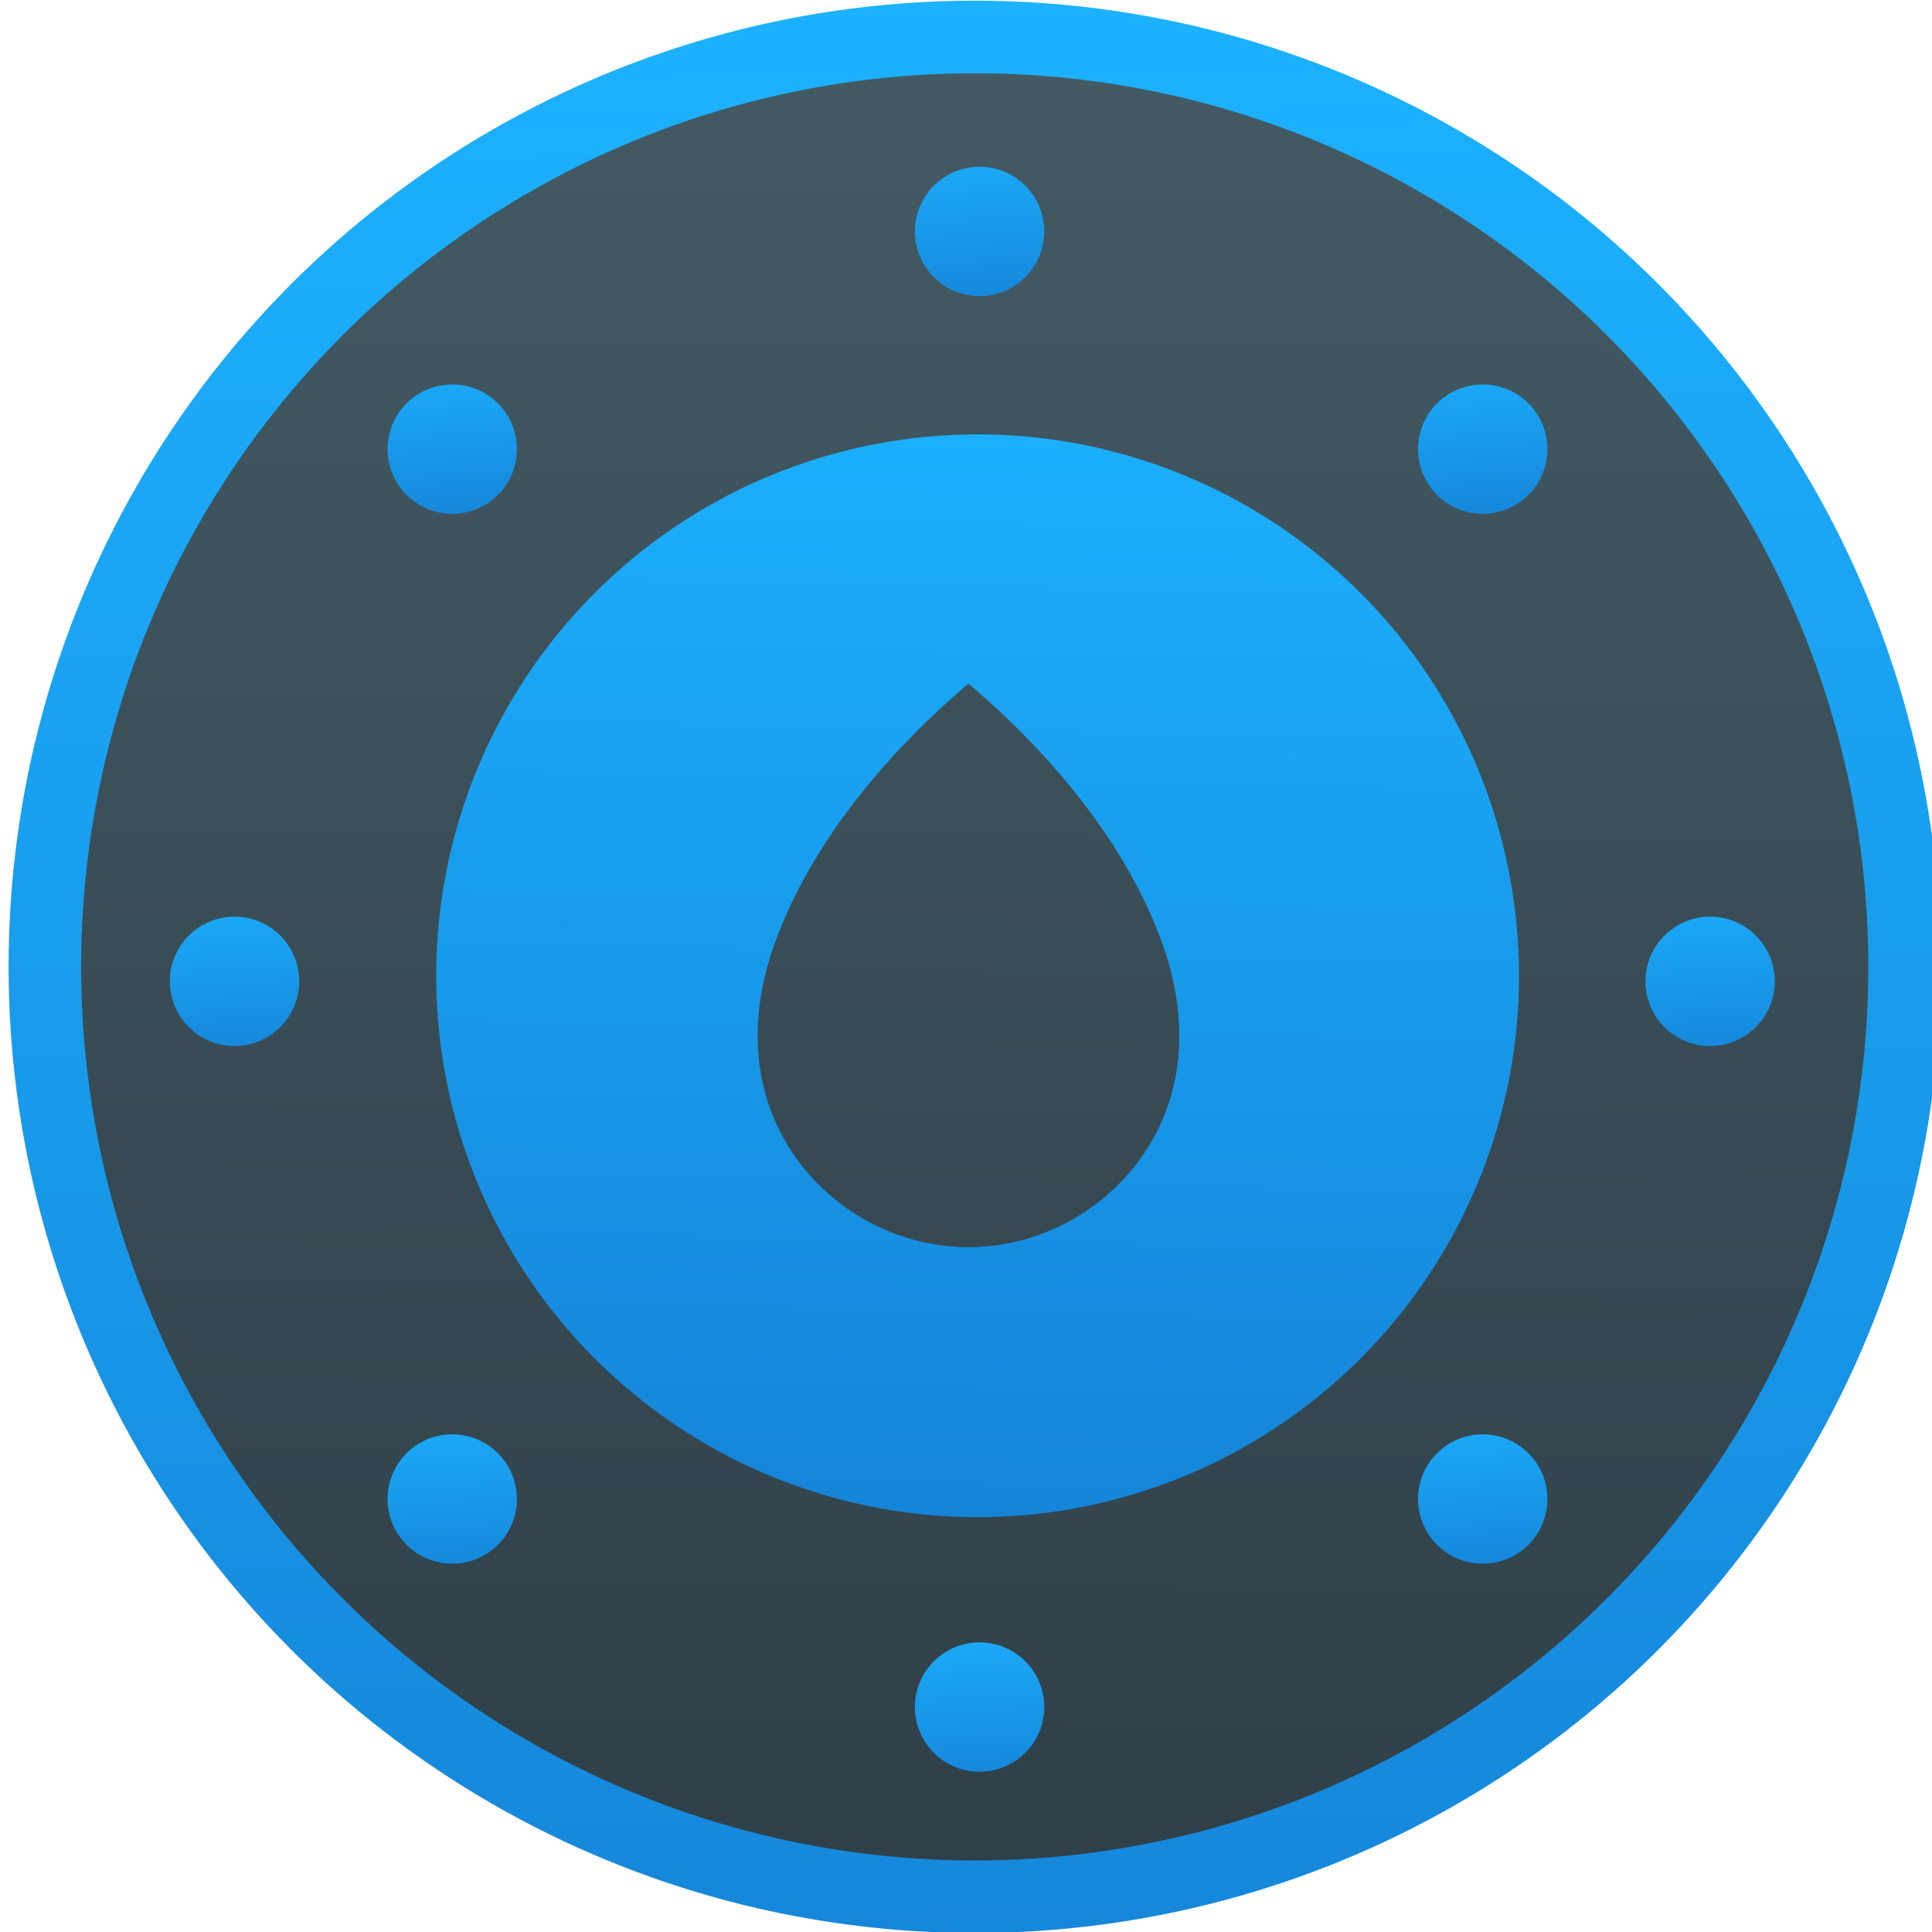 <svg viewBox="0 0 48 48" xmlns="http://www.w3.org/2000/svg" xmlns:xlink="http://www.w3.org/1999/xlink"><defs><linearGradient id="f" x1="348.9" x2="348.6" y1="537.4" y2="533.6" gradientUnits="userSpaceOnUse" xlink:href="#a"/><linearGradient id="b" x1="359.3" x2="359" y1="511.3" y2="507.5" gradientUnits="userSpaceOnUse" xlink:href="#a"/><linearGradient id="e" x1="347.8" x2="348" y1="540.9" y2="501.6" gradientUnits="userSpaceOnUse"><stop stop-color="#2e3e46" offset="0"/><stop stop-color="#435a64" offset="1"/></linearGradient><linearGradient id="c" x1="25.86" x2="26.42" y1="37.92" y2="9.01" gradientUnits="userSpaceOnUse" xlink:href="#a"/><linearGradient id="d" x1="348.9" x2="348.6" y1="506.9" y2="503" gradientUnits="userSpaceOnUse" xlink:href="#a"/><linearGradient id="a"><stop stop-color="#1584d8" offset="0"/><stop stop-color="#1cb2ff" offset="1"/></linearGradient><linearGradient id="l" x1="333.5" x2="333.2" y1="522.4" y2="518.5" gradientUnits="userSpaceOnUse" xlink:href="#a"/><linearGradient id="g" x1="364" x2="363.7" y1="522.4" y2="518.5" gradientUnits="userSpaceOnUse" xlink:href="#a"/><linearGradient id="k" x1="353.1" x2="352.8" y1="543.1" y2="500.3" gradientUnits="userSpaceOnUse" xlink:href="#a"/><linearGradient id="i" x1="338.1" x2="337.8" y1="511.3" y2="507.5" gradientUnits="userSpaceOnUse" xlink:href="#a"/><linearGradient id="h" x1="338" x2="337.7" y1="533.1" y2="529.2" gradientUnits="userSpaceOnUse" xlink:href="#a"/><linearGradient id="j" x1="359.3" x2="359" y1="533" y2="529.2" gradientUnits="userSpaceOnUse" xlink:href="#a"/></defs><g transform="matrix(1.202 0 0 1.202 -394.8 -601.5)"><circle cx="348.6" cy="520.4" r="19.22" fill="url(#e)" stroke="url(#k)" stroke-linecap="round" stroke-linejoin="round" stroke-width="1.5"/><circle cx="348.7" cy="505.2" r="1.337" fill="url(#d)"/><path transform="matrix(.832 0 0 .832 328.5 500.4)" d="m24.23 10.81a13.45 13.45 0 0 0-13.45 13.45 13.45 13.45 0 0 0 13.45 13.45 13.45 13.45 0 0 0 13.45-13.45 13.45 13.45 0 0 0-13.45-13.45m-0.227 6.193c2.02 1.709 3.922 3.961 4.82 6.469 0.556 1.551 0.612 3.234-0.172 4.721-0.9 1.712-2.715 2.81-4.648 2.81-1.93 0-3.748-1.098-4.648-2.81-0.784-1.487-0.728-3.17-0.172-4.721 0.9-2.508 2.803-4.76 4.82-6.469" fill="url(#c)"/><circle cx="348.7" cy="535.7" r="1.337" fill="url(#f)"/><circle cx="363.8" cy="520.7" r="1.337" fill="url(#g)"/><circle cx="333.3" cy="520.7" r="1.337" fill="url(#l)"/><circle cx="359.1" cy="531.4" r="1.337" fill="url(#j)"/><circle cx="337.8" cy="531.4" r="1.337" fill="url(#h)"/><circle cx="337.8" cy="509.7" r="1.337" fill="url(#i)"/><circle cx="359.1" cy="509.7" r="1.337" fill="url(#b)"/></g></svg>
